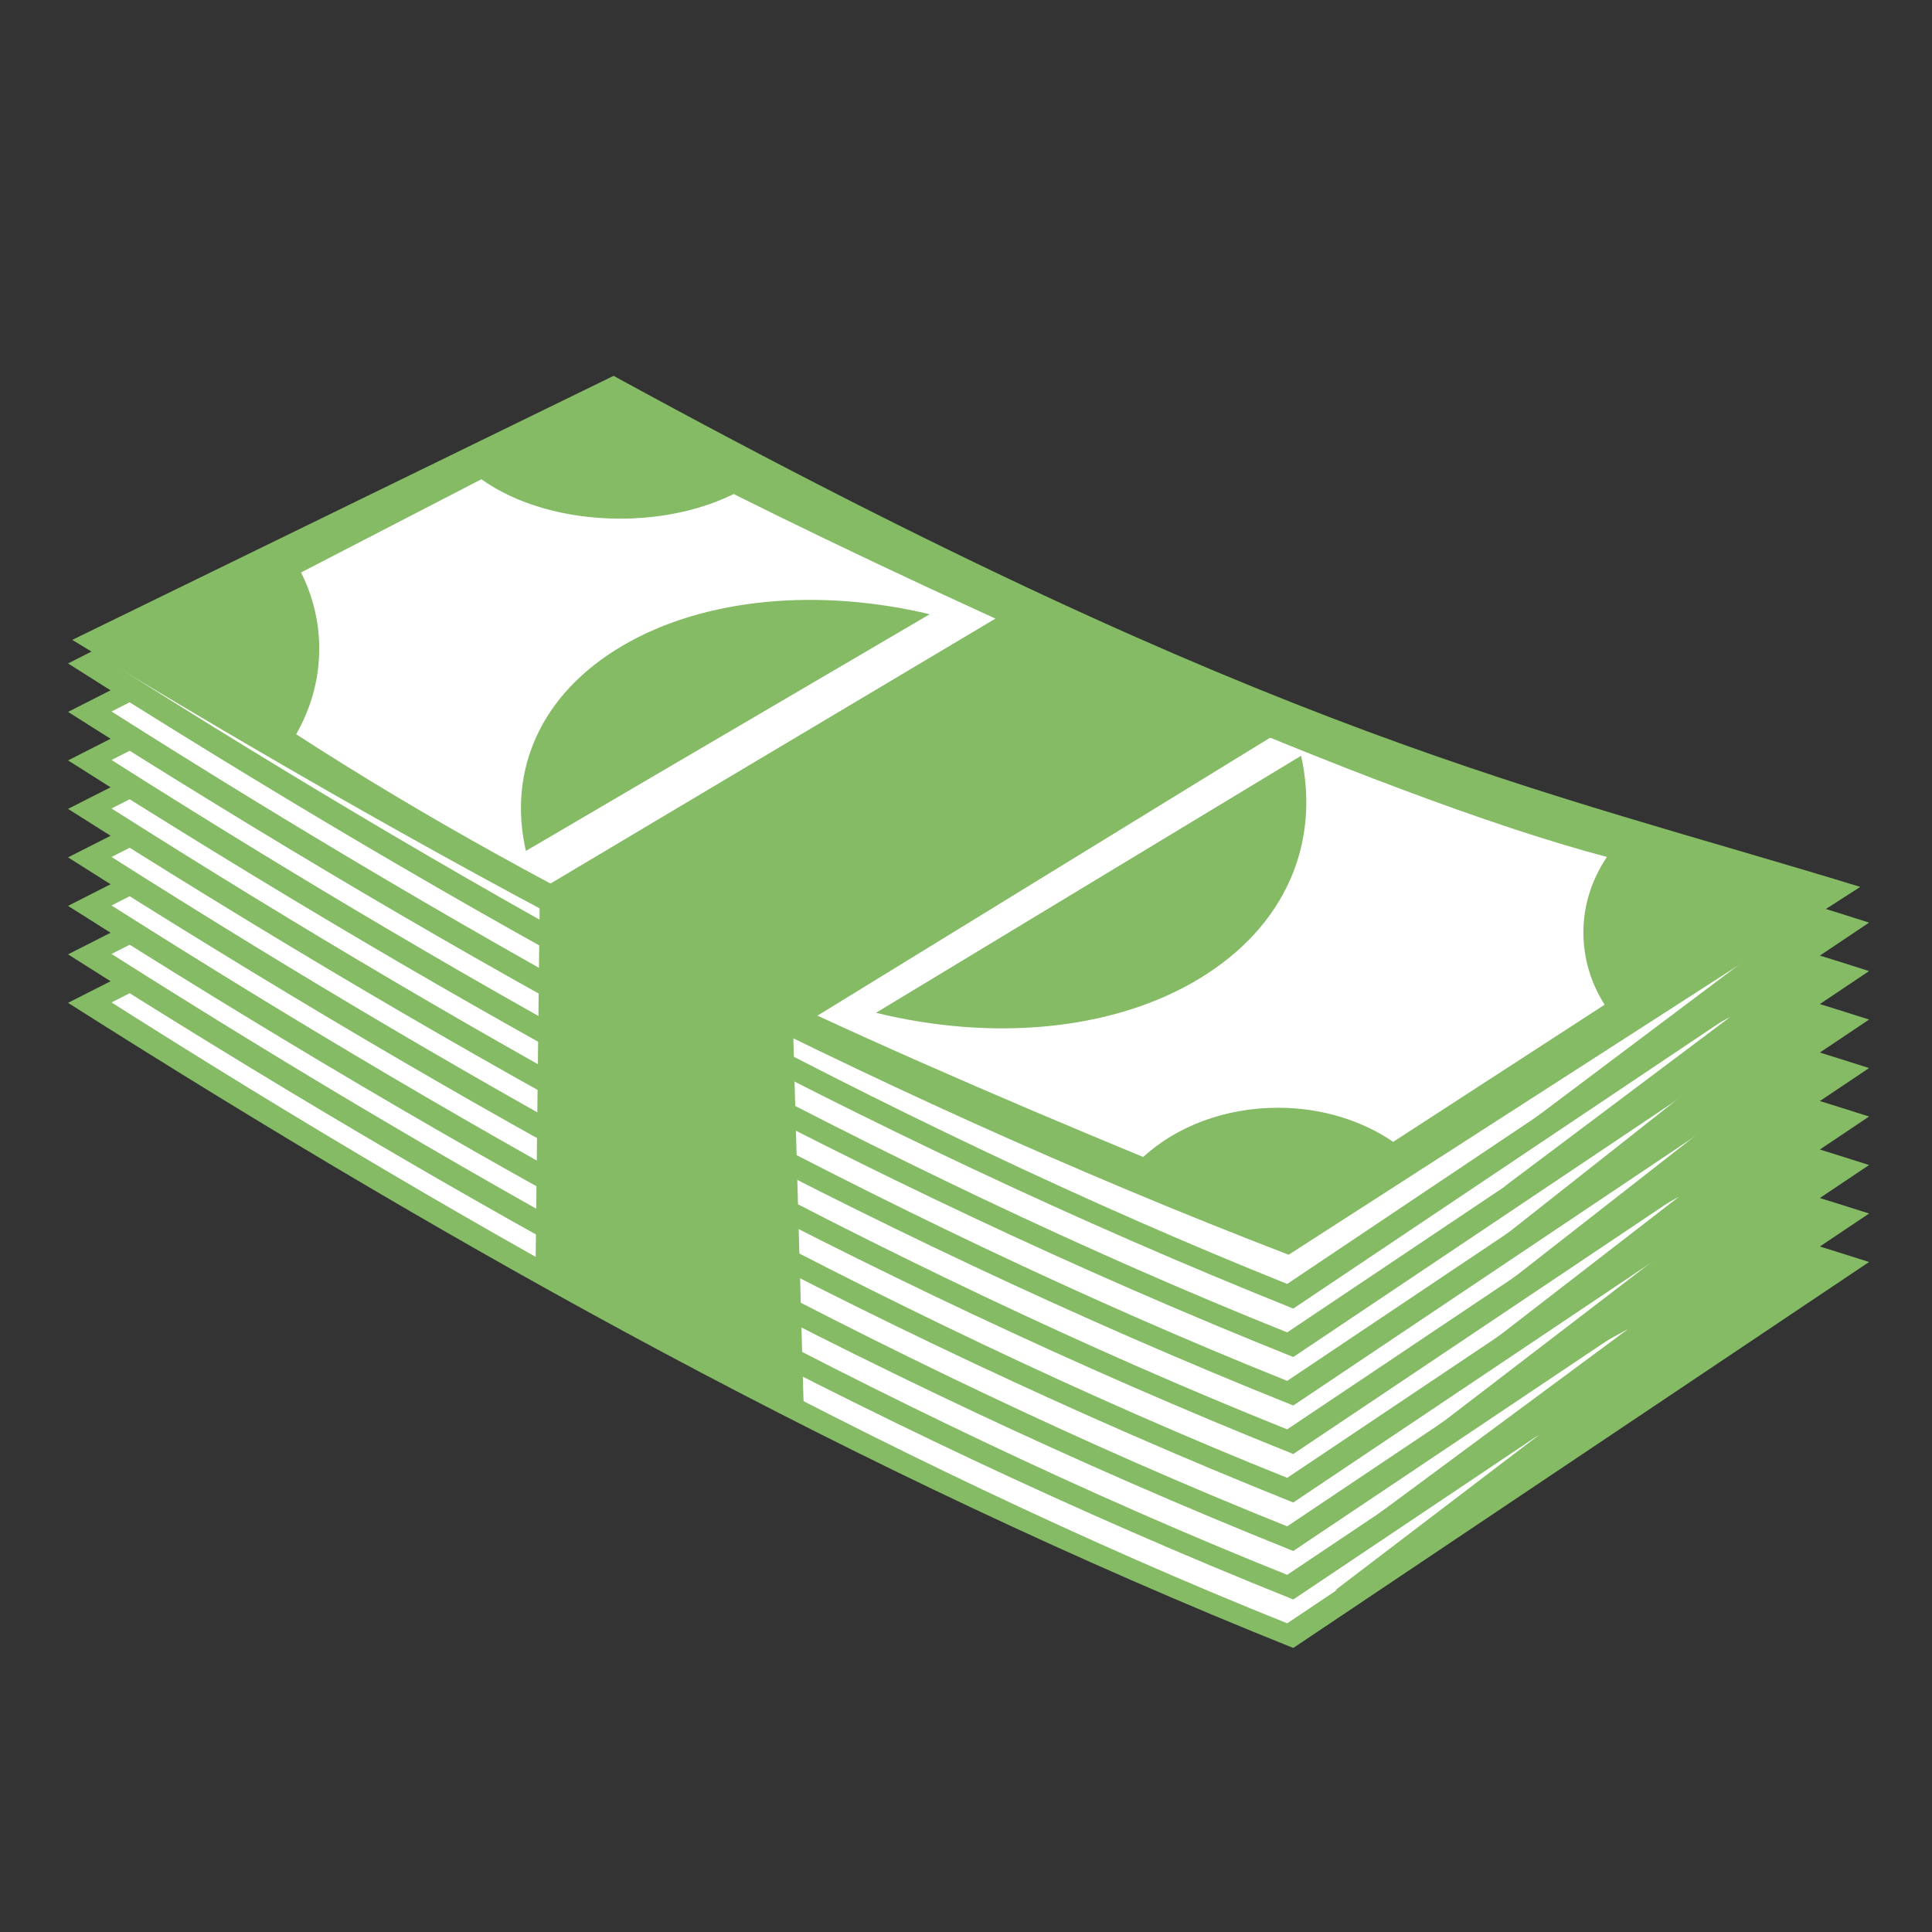 <?xml version="1.0" encoding="UTF-8"?>
<svg version="1.1" viewBox="0 0 900 900" xmlns="http://www.w3.org/2000/svg">
 <rect x="0" y="0" width="900" height="900" fill="#333333" stroke="none"/>
 <g transform="translate(0 -152.36)">
  <g transform="matrix(8.244 0 0 8.244 -178.2 -1482)">
   <g transform="matrix(-.685 0 0 .685 -5.127 -30.388)">
    <g transform="translate(-6.429 -72.643)">
     <path transform="translate(6.429 84.643)" d="m-190.89 425.76 45 30.536 0.536 0.357 8.929-3.393 18.929-8.75 17.143-8.75 18.571-10 27.679-16.607 7.857-4.821-43.571-21.964-36.786 19.464-17.679 8.393-24.286 8.75z" fill="#fff"/>
     <path d="m-83.204 466.29c-55.31 31.494-76.664 35.629-103.59 44.233l47.499 31.839c35.855-14.363 69.041-32.88 101.07-53.217l-44.981-22.854zm-0.315 1.639 41.707 21.182c-29.705 18.86-63.73 37.898-96.981 51.217l-44.036-29.51c24.971-7.979 48.018-13.682 99.31-42.889z" fill="#85bb65"/>
    </g>
    <g transform="translate(-6.429 -76.643)">
     <path transform="translate(6.429 84.643)" d="m-190.89 425.76 45 30.536 0.536 0.357 8.929-3.393 18.929-8.75 17.143-8.75 18.571-10 27.679-16.607 7.857-4.821-43.571-21.964-36.786 19.464-17.679 8.393-24.286 8.75z" fill="#fff"/>
     <path d="m-83.204 466.29c-55.31 31.494-76.664 35.629-103.59 44.233l47.499 31.839c35.855-14.363 69.041-32.88 101.07-53.217l-44.981-22.854zm-0.315 1.639 41.707 21.182c-29.705 18.86-63.73 37.898-96.981 51.217l-44.036-29.51c24.971-7.979 48.018-13.682 99.31-42.889z" fill="#85bb65"/>
    </g>
    <g transform="translate(-6.429 -80.643)">
     <path transform="translate(6.429 84.643)" d="m-190.89 425.76 45 30.536 0.536 0.357 8.929-3.393 18.929-8.75 17.143-8.75 18.571-10 27.679-16.607 7.857-4.821-43.571-21.964-36.786 19.464-17.679 8.393-24.286 8.75z" fill="#fff"/>
     <path d="m-83.204 466.29c-55.31 31.494-76.664 35.629-103.59 44.233l47.499 31.839c35.855-14.363 69.041-32.88 101.07-53.217l-44.981-22.854zm-0.315 1.639 41.707 21.182c-29.705 18.86-63.73 37.898-96.981 51.217l-44.036-29.51c24.971-7.979 48.018-13.682 99.31-42.889z" fill="#85bb65"/>
    </g>
    <g transform="translate(-6.429 -84.643)">
     <path transform="translate(6.429 84.643)" d="m-190.89 425.76 45 30.536 0.536 0.357 8.929-3.393 18.929-8.75 17.143-8.75 18.571-10 27.679-16.607 7.857-4.821-43.571-21.964-36.786 19.464-17.679 8.393-24.286 8.75z" fill="#fff"/>
     <path d="m-83.204 466.29c-55.31 31.494-76.664 35.629-103.59 44.233l47.499 31.839c35.855-14.363 69.041-32.88 101.07-53.217l-44.981-22.854zm-0.315 1.639 41.707 21.182c-29.705 18.86-63.73 37.898-96.981 51.217l-44.036-29.51c24.971-7.979 48.018-13.682 99.31-42.889z" fill="#85bb65"/>
    </g>
    <g transform="translate(-6.429 -88.643)">
     <path transform="translate(6.429 84.643)" d="m-190.89 425.76 45 30.536 0.536 0.357 8.929-3.393 18.929-8.75 17.143-8.75 18.571-10 27.679-16.607 7.857-4.821-43.571-21.964-36.786 19.464-17.679 8.393-24.286 8.75z" fill="#fff"/>
     <path d="m-83.204 466.29c-55.31 31.494-76.664 35.629-103.59 44.233l47.499 31.839c35.855-14.363 69.041-32.88 101.07-53.217l-44.981-22.854zm-0.315 1.639 41.707 21.182c-29.705 18.86-63.73 37.898-96.981 51.217l-44.036-29.51c24.971-7.979 48.018-13.682 99.31-42.889z" fill="#85bb65"/>
    </g>
    <g transform="translate(-6.429 -92.643)">
     <path transform="translate(6.429 84.643)" d="m-190.89 425.76 45 30.536 0.536 0.357 8.929-3.393 18.929-8.75 17.143-8.75 18.571-10 27.679-16.607 7.857-4.821-43.571-21.964-36.786 19.464-17.679 8.393-24.286 8.75z" fill="#fff"/>
     <path d="m-83.204 466.29c-55.31 31.494-76.664 35.629-103.59 44.233l47.499 31.839c35.855-14.363 69.041-32.88 101.07-53.217l-44.981-22.854zm-0.315 1.639 41.707 21.182c-29.705 18.86-63.73 37.898-96.981 51.217l-44.036-29.51c24.971-7.979 48.018-13.682 99.31-42.889z" fill="#85bb65"/>
    </g>
    <g transform="translate(-6.429 -96.643)">
     <path transform="translate(6.429 84.643)" d="m-190.89 425.76 45 30.536 0.536 0.357 8.929-3.393 18.929-8.75 17.143-8.75 18.571-10 27.679-16.607 7.857-4.821-43.571-21.964-36.786 19.464-17.679 8.393-24.286 8.75z" fill="#fff"/>
     <path d="m-83.204 466.29c-55.31 31.494-76.664 35.629-103.59 44.233l47.499 31.839c35.855-14.363 69.041-32.88 101.07-53.217l-44.981-22.854zm-0.315 1.639 41.707 21.182c-29.705 18.86-63.73 37.898-96.981 51.217l-44.036-29.51c24.971-7.979 48.018-13.682 99.31-42.889z" fill="#85bb65"/>
    </g>
    <g transform="translate(-6.429 -100.64)">
     <path transform="translate(6.429 84.643)" d="m-190.89 425.76 45 30.536 0.536 0.357 8.929-3.393 18.929-8.75 17.143-8.75 18.571-10 27.679-16.607 7.857-4.821-43.571-21.964-36.786 19.464-17.679 8.393-24.286 8.75z" fill="#fff"/>
     <path d="m-83.204 466.29c-55.31 31.494-76.664 35.629-103.59 44.233l47.499 31.839c35.855-14.363 69.041-32.88 101.07-53.217l-44.981-22.854zm-0.315 1.639 41.707 21.182c-29.705 18.86-63.73 37.898-96.981 51.217l-44.036-29.51c24.971-7.979 48.018-13.682 99.31-42.889z" fill="#85bb65"/>
    </g>
    <g transform="translate(0,-14)">
     <path d="m-180.71 422.01s5.714 3.929 6.429 7.143c0.714 3.214 23.929 16.786 23.929 16.786h11.429l7.857-1.786 19.643-9.286 15.714-6.786 18.929-10.357 17.857-10.714v-11.429l-25.714-12.143-12.857 1.786-11.786 7.143-28.929 12.857-37.5 13.214z" fill="#fff"/>
     <g fill="#85bb65">
      <path d="m-89.656 378.78c-54.911 30.016-76.111 33.956-102.84 42.156l47.156 30.344c35.597-13.688 68.543-31.337 100.34-50.719l-44.656-21.781zm10.906 8.531 14.875 7.688c-0.955 1.916-1.5 4.037-1.5 6.281 0 2.55 0.692 4.957 1.906 7.062-21.464 13.908-45.382 24.753-69.875 34.875-2.712-2.49-6.691-4.062-11.125-4.062-3.624 0-6.93 1.067-9.5 2.812l-17.438-11.312c1.127-1.778 1.75-3.807 1.75-5.969 0-2.267-0.707-4.38-1.938-6.219 19.455-5.135 54.124-20.98 72.031-29.938 2.577 1.271 5.824 2.031 9.375 2.031 4.567 0 8.657-1.261 11.438-3.25z"/>
      <path d="m-146.37 410.12c-1.585 7.114 1.2 14.034 8.403 18.389 7.202 4.355 17.172 5.146 26.662 2.812z" color="#000000"/>
      <path d="m-82.423 417.97c1.506-6.552-1.14-12.925-7.982-16.935-6.841-4.01-16.311-4.74-25.327-2.59z" color="#000000"/>
     </g>
    </g>
    <path d="m-145.18 393.79 40.714 25-0.893 31.786 22.143-11.964-0.357-31.429-39.286-23.393z" fill="#85bb65"/>
   </g>
   <path d="m124.71 249.11-0.231 1.707-1.488 1.365 1.952 1.215-1.237 1.565 1.349 1.016-0.994 1.691 1.432 1.587-1.814 1.474 1.907 1.122-2.33 1.568 2.18 0.947-1.546 1.374 1.325 1.099-1.652 1.832 2.005 1.232-29.358 20.062 0.932-1.919 11.432-8.709-9.105 4.477 14.148-10.47-12.561 6.858 14.3-10.961-12.24 6.968 13.368-10.335-11.803 6.497 13.054-10.199-11.688 6.359 11.837-9.339-11.314 6.141 12.808-9.616-11.31 5.92 12.437-9.348-10.473 6.238z" fill="#85bb65"/>
  </g>
 </g>
</svg>

